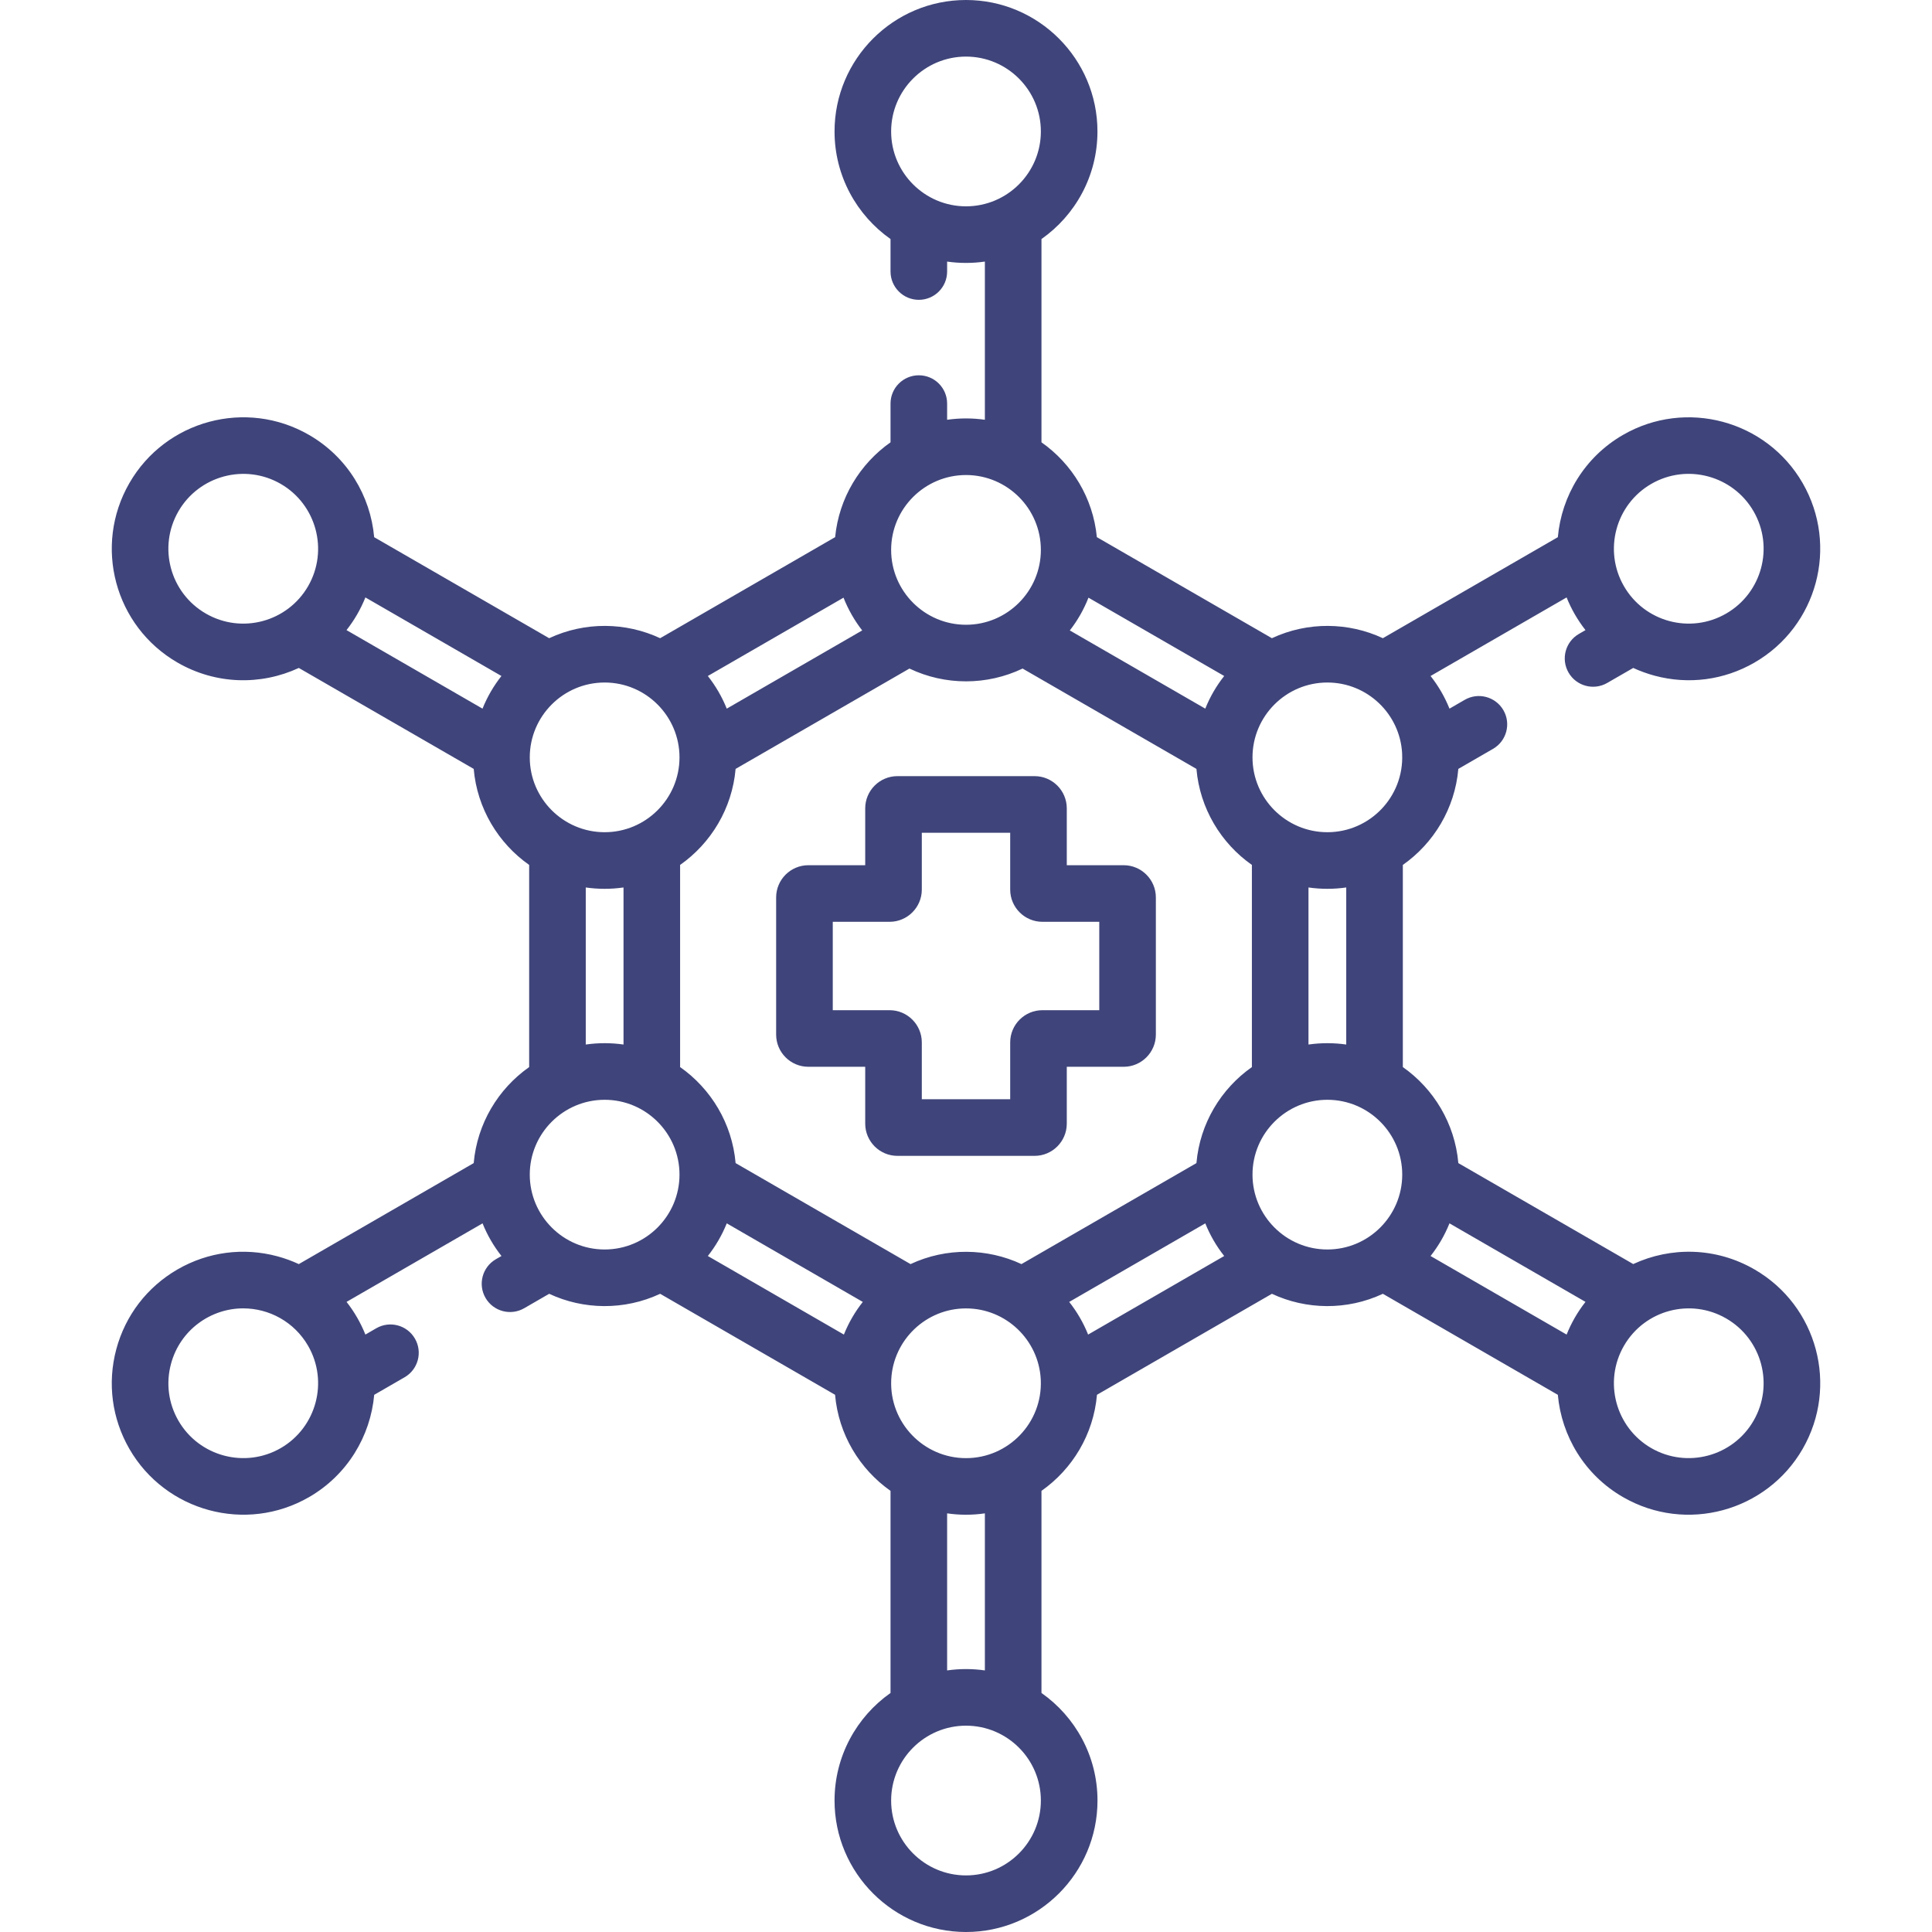 <svg width="48" height="48" viewBox="0 0 48 48" fill="none" xmlns="http://www.w3.org/2000/svg">
<path d="M43.589 31.538C42.628 30.983 41.512 30.972 40.577 31.405L36.232 28.897C36.146 27.912 35.62 27.05 34.853 26.511V21.489C35.62 20.95 36.146 20.088 36.232 19.103L37.094 18.605C37.43 18.411 37.546 17.981 37.352 17.645C37.157 17.308 36.727 17.193 36.391 17.387L36.012 17.606C35.894 17.312 35.735 17.04 35.542 16.795L38.922 14.843C39.038 15.133 39.197 15.408 39.391 15.655L39.227 15.75C38.891 15.944 38.776 16.374 38.97 16.71C39.165 17.048 39.596 17.161 39.93 16.968L40.577 16.595C40.747 16.673 40.926 16.738 41.111 16.788C41.951 17.013 42.832 16.899 43.589 16.462C45.152 15.559 45.687 13.564 44.785 12C43.884 10.441 41.883 9.904 40.323 10.805C39.367 11.357 38.796 12.322 38.704 13.346L34.357 15.856C33.506 15.458 32.492 15.439 31.6 15.856L27.251 13.345C27.157 12.372 26.635 11.523 25.875 10.989V5.939C26.716 5.348 27.266 4.37 27.266 3.266C27.266 1.465 25.801 0 24 0C22.199 0 20.734 1.465 20.734 3.266C20.734 4.37 21.285 5.348 22.125 5.939V6.746C22.125 7.134 22.44 7.449 22.828 7.449C23.217 7.449 23.531 7.134 23.531 6.746V6.499C23.837 6.543 24.154 6.544 24.469 6.499V10.429C24.163 10.385 23.846 10.384 23.531 10.429V10.027C23.531 9.638 23.217 9.324 22.828 9.324C22.44 9.324 22.125 9.638 22.125 10.027V10.989C21.366 11.523 20.843 12.372 20.749 13.345L16.401 15.856C15.55 15.458 14.536 15.439 13.644 15.856L9.296 13.346C9.205 12.322 8.633 11.356 7.677 10.805C6.118 9.904 4.116 10.44 3.216 12C2.313 13.563 2.848 15.559 4.411 16.462C5.356 17.007 6.471 17.036 7.424 16.595L11.769 19.103C11.855 20.088 12.38 20.95 13.147 21.489V26.511C12.38 27.05 11.855 27.912 11.769 28.897L7.424 31.406C7.253 31.327 7.075 31.262 6.89 31.212C6.047 30.986 5.167 31.102 4.411 31.538C3.656 31.975 3.115 32.679 2.889 33.522C2.664 34.364 2.78 35.244 3.216 36C4.112 37.552 6.11 38.1 7.677 37.196C8.633 36.644 9.205 35.678 9.297 34.654L10.052 34.218C10.388 34.024 10.504 33.594 10.309 33.258C10.115 32.921 9.685 32.806 9.349 33L9.078 33.157C8.962 32.867 8.804 32.592 8.61 32.345L11.989 30.394C12.106 30.687 12.265 30.96 12.459 31.205L12.32 31.285C11.984 31.479 11.868 31.909 12.062 32.245C12.257 32.583 12.688 32.696 13.023 32.503L13.644 32.144C14.495 32.542 15.509 32.561 16.401 32.144L20.747 34.653C20.833 35.639 21.358 36.5 22.125 37.04V42.061C21.285 42.652 20.734 43.63 20.734 44.734C20.734 46.535 22.2 48 24 48C25.801 48 27.267 46.535 27.267 44.734C27.267 43.63 26.716 42.652 25.875 42.061V37.04C26.643 36.5 27.168 35.639 27.254 34.653L31.6 32.144C32.451 32.542 33.465 32.561 34.357 32.144L38.704 34.654C38.796 35.678 39.367 36.644 40.323 37.195C41.893 38.102 43.89 37.55 44.785 36C45.687 34.437 45.153 32.441 43.589 31.538ZM22.14 3.266C22.14 2.241 22.975 1.406 24 1.406C25.026 1.406 25.86 2.241 25.86 3.266C25.86 4.292 25.026 5.126 24 5.126C22.975 5.126 22.14 4.292 22.14 3.266ZM38.922 33.157L35.542 31.205C35.735 30.96 35.894 30.688 36.012 30.394L39.391 32.345C39.197 32.591 39.039 32.866 38.922 33.157ZM33.447 25.951C33.141 25.907 32.824 25.906 32.509 25.951V22.049C32.816 22.093 33.132 22.094 33.447 22.049V25.951ZM25.858 34.285C25.904 35.347 25.054 36.227 24 36.227C22.946 36.227 22.096 35.346 22.142 34.285C22.142 34.279 22.143 34.273 22.143 34.267C22.195 33.288 23.008 32.507 24 32.507C24.992 32.507 25.805 33.288 25.857 34.267C25.858 34.273 25.858 34.279 25.858 34.285ZM21.421 15.663L18.056 17.606C17.938 17.312 17.779 17.04 17.586 16.795L20.957 14.849C21.073 15.143 21.23 15.417 21.421 15.663ZM18.276 19.103L22.595 16.61C23.481 17.034 24.519 17.034 25.406 16.61L29.725 19.103C29.811 20.088 30.336 20.95 31.103 21.489V26.511C30.336 27.05 29.811 27.912 29.725 28.897L25.378 31.406C24.528 31.009 23.513 30.989 22.622 31.406L18.276 28.897C18.19 27.912 17.664 27.05 16.897 26.511V21.489C17.664 20.95 18.19 20.088 18.276 19.103ZM27.043 14.849L30.415 16.795C30.221 17.04 30.062 17.312 29.945 17.606L26.579 15.663C26.771 15.417 26.928 15.143 27.043 14.849ZM18.056 30.394L21.436 32.346C21.243 32.59 21.084 32.863 20.966 33.157L17.586 31.205C17.779 30.96 17.938 30.688 18.056 30.394ZM26.564 32.346L29.945 30.394C30.062 30.687 30.221 30.96 30.415 31.205L27.034 33.157C26.916 32.863 26.757 32.59 26.564 32.346ZM41.026 12.022C41.922 11.505 43.059 11.822 43.567 12.703C44.081 13.593 43.776 14.73 42.886 15.244C41.996 15.758 40.859 15.453 40.346 14.563C39.833 13.675 40.138 12.535 41.026 12.022ZM34.835 18.714C34.836 18.722 34.836 18.729 34.836 18.737C34.881 19.795 34.034 20.676 32.978 20.676C31.953 20.676 31.118 19.842 31.118 18.817C31.118 17.792 31.951 16.957 32.978 16.957C33.969 16.957 34.782 17.736 34.835 18.714ZM25.86 13.662C25.86 14.687 25.026 15.522 24 15.522C22.975 15.522 22.14 14.688 22.14 13.662C22.14 12.636 22.975 11.802 24 11.802C25.026 11.802 25.86 12.636 25.86 13.662ZM16.882 18.817C16.882 19.842 16.048 20.676 15.022 20.676C13.997 20.676 13.162 19.842 13.162 18.817C13.162 17.793 13.995 16.957 15.022 16.957C16.05 16.957 16.882 17.794 16.882 18.817ZM9.078 14.843L12.458 16.795C12.265 17.04 12.106 17.312 11.988 17.606L8.609 15.655C8.803 15.409 8.962 15.134 9.078 14.843ZM5.114 15.244C4.224 14.73 3.919 13.594 4.433 12.703C4.945 11.818 6.083 11.508 6.974 12.022C7.862 12.535 8.167 13.675 7.655 14.563C7.141 15.453 6.004 15.758 5.114 15.244ZM14.553 22.049C14.86 22.093 15.176 22.094 15.491 22.049V25.951C15.185 25.907 14.868 25.906 14.553 25.951V22.049ZM6.974 35.978C6.086 36.49 4.946 36.185 4.433 35.297C4.185 34.867 4.119 34.365 4.248 33.886C4.475 33.038 5.239 32.506 6.041 32.506C6.689 32.506 7.312 32.843 7.655 33.437C8.167 34.325 7.862 35.465 6.974 35.978ZM13.162 29.183C13.162 28.158 13.997 27.324 15.022 27.324C16.048 27.324 16.882 28.158 16.882 29.183C16.882 30.207 16.049 31.043 15.022 31.043C13.994 31.043 13.162 30.206 13.162 29.183ZM24 46.594C22.975 46.594 22.14 45.76 22.14 44.734C22.14 43.708 22.975 42.874 24 42.874C25.026 42.874 25.86 43.708 25.86 44.734C25.86 45.76 25.026 46.594 24 46.594ZM24.469 41.501C24.163 41.457 23.846 41.456 23.531 41.501V37.599C23.837 37.644 24.154 37.645 24.469 37.599V41.501ZM31.118 29.183C31.118 28.158 31.953 27.324 32.978 27.324C34.004 27.324 34.838 28.158 34.838 29.183C34.838 30.207 34.005 31.043 32.978 31.043C31.95 31.043 31.118 30.206 31.118 29.183ZM43.567 35.297C43.054 36.185 41.914 36.49 41.026 35.978C40.138 35.465 39.833 34.325 40.346 33.437C40.861 32.545 41.998 32.243 42.886 32.756C43.776 33.27 44.081 34.407 43.567 35.297Z" fill="#3F457A"/>
<path d="M20.084 26.504H21.496V27.916C21.496 28.358 21.855 28.717 22.296 28.717H25.704C26.145 28.717 26.504 28.358 26.504 27.916V26.504H27.917C28.358 26.504 28.717 26.145 28.717 25.704V22.296C28.717 21.855 28.358 21.496 27.917 21.496H26.504V20.084C26.504 19.642 26.145 19.283 25.704 19.283H22.296C21.855 19.283 21.496 19.642 21.496 20.084V21.496H20.084C19.642 21.496 19.283 21.855 19.283 22.296V25.704C19.283 26.145 19.642 26.504 20.084 26.504ZM20.69 22.902H22.102C22.543 22.902 22.902 22.543 22.902 22.102V20.69H25.098V22.102C25.098 22.543 25.457 22.902 25.898 22.902H27.311V25.098H25.898C25.457 25.098 25.098 25.457 25.098 25.898V27.31H22.902V25.898C22.902 25.457 22.543 25.098 22.102 25.098H20.69V22.902Z" fill="#3F457A"/>
</svg>
